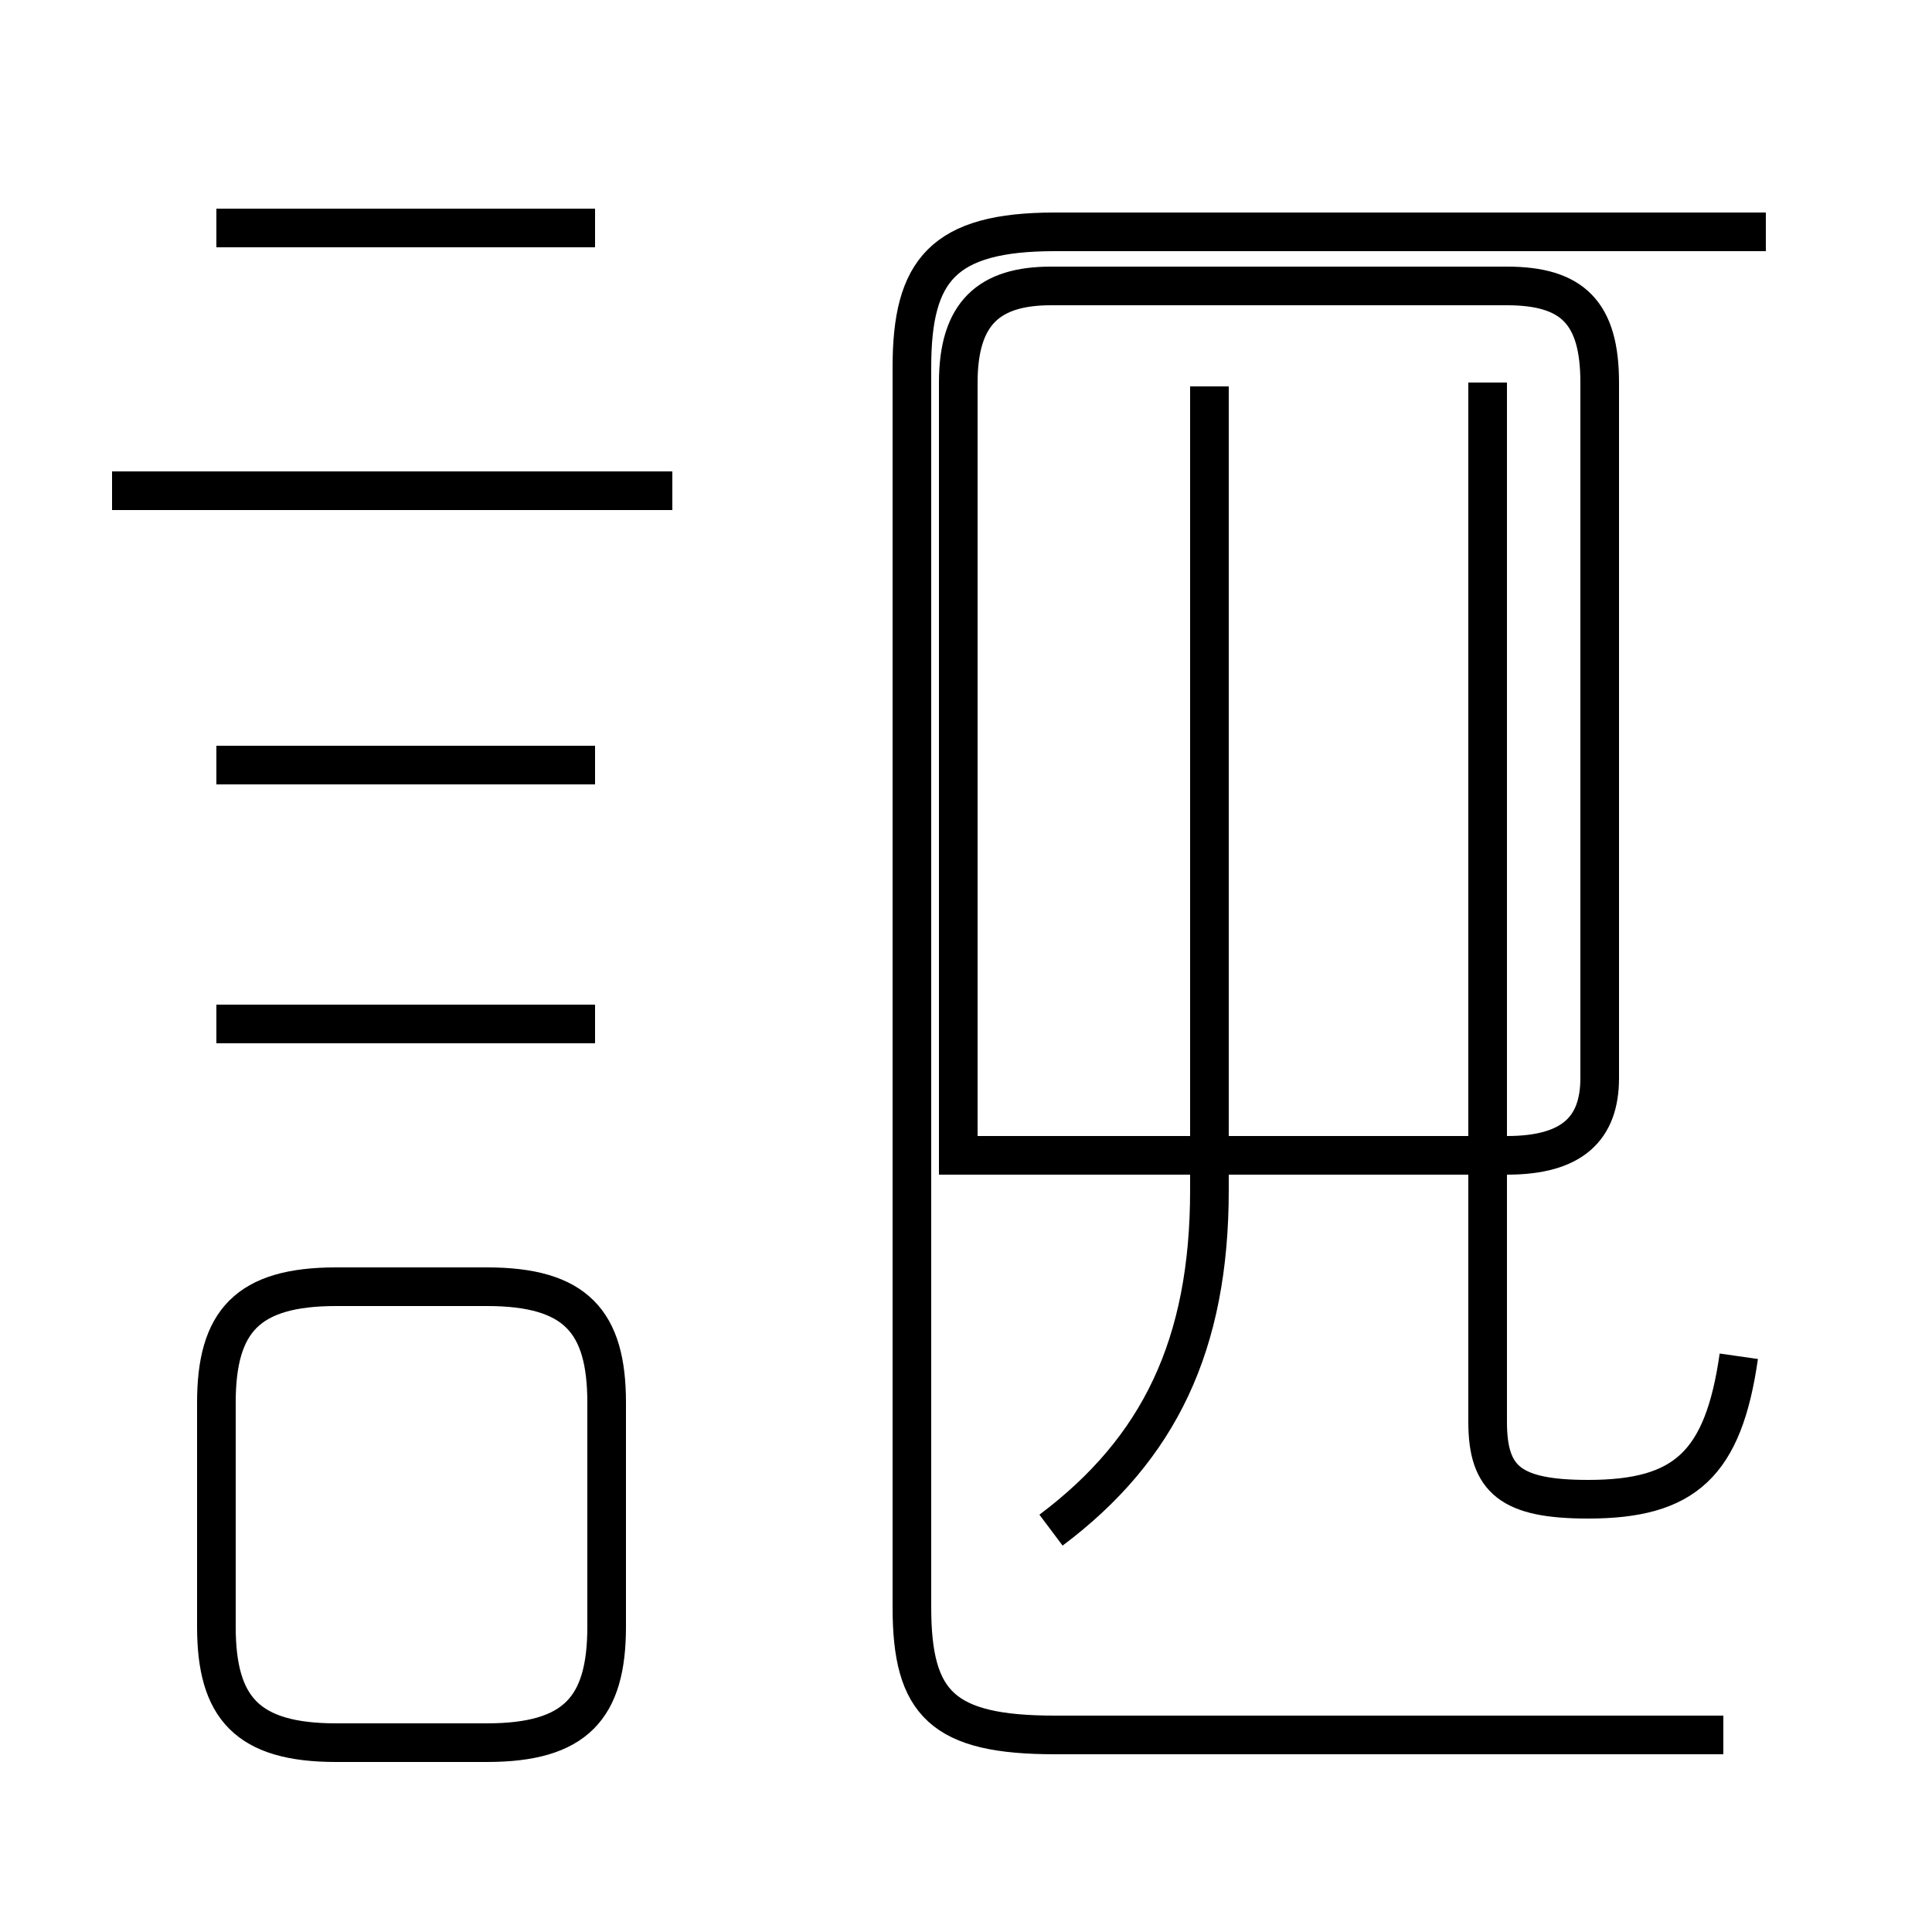 <?xml version='1.0' encoding='utf8'?>
<svg viewBox="0.0 -44.0 50.0 50.0" version="1.1" xmlns="http://www.w3.org/2000/svg">
<rect x="0.0" y="-44.0" width="50.0" height="50.0" fill="#808080" stroke="none"/>
<rect x="-1000" y="-1000" width="2000" height="2000" stroke="white" fill="white"/>
<g style="fill:none; stroke:#000000;  stroke-width:1">
<path d="M 17.4 31.3 L 2.9 31.3 M 15.4 38.1 L 5.6 38.1 M 15.4 24.2 L 5.6 24.2 M 15.4 17.5 L 5.6 17.5 M 8.7 -1.1 L 12.6 -1.1 C 14.9 -1.1 15.7 -0.2 15.7 1.9 L 15.7 7.7 C 15.7 9.8 14.9 10.7 12.6 10.7 L 8.7 10.7 C 6.4 10.7 5.6 9.8 5.6 7.7 L 5.6 1.9 C 5.6 -0.2 6.4 -1.1 8.7 -1.1 Z M 27.2 4.4 C 30.0 6.5 31.3 9.2 31.3 13.2 L 31.3 34.0 M 27.2 14.1 L 39.0 14.1 C 40.7 14.1 41.4 14.8 41.4 16.1 L 41.4 34.1 C 41.4 35.9 40.7 36.6 39.0 36.6 L 27.2 36.6 C 25.6 36.6 24.8 35.9 24.8 34.1 L 24.8 14.1 Z M 44.6 -0.9 L 27.3 -0.9 C 24.4 -0.9 23.6 -0.1 23.6 2.4 L 23.6 34.5 C 23.6 37.0 24.4 38.0 27.3 38.0 L 45.7 38.0 M 45.0 8.9 C 44.6 6.1 43.6 5.2 41.1 5.2 C 39.1 5.2 38.5 5.7 38.5 7.2 L 38.5 34.1 " transform="scale(1, -1)" />
</g>
</svg>